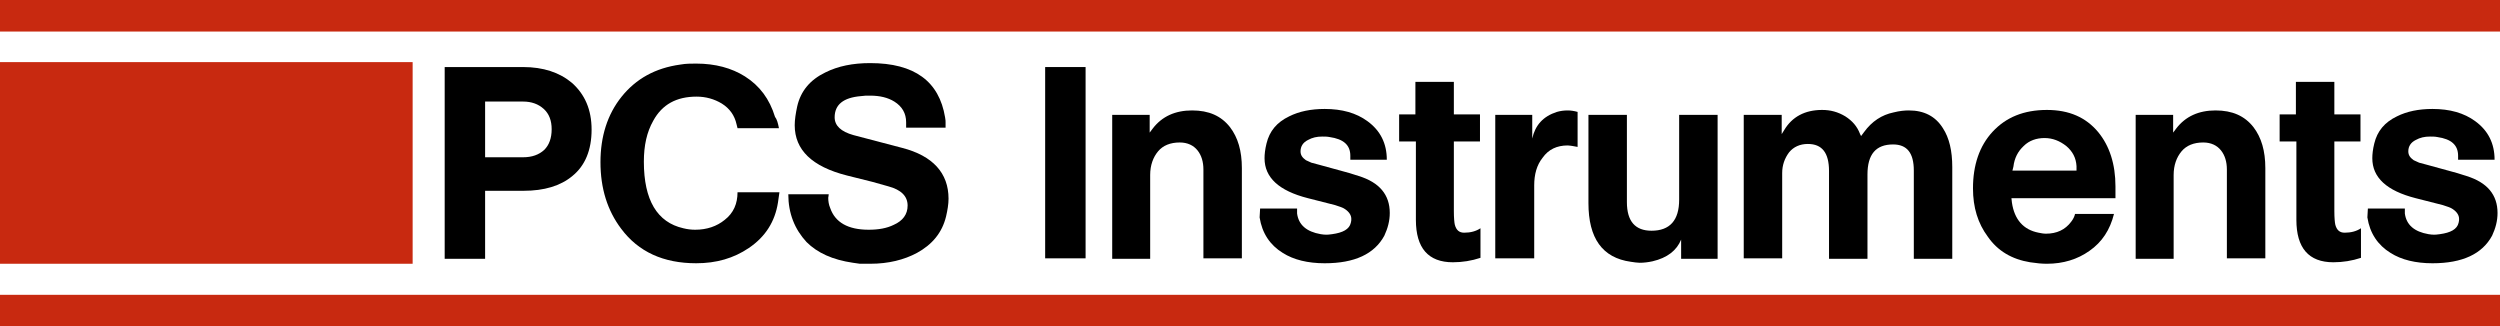 <svg enable-background="new 0 0 507.1 66.2" viewBox="0 0 507.1 66.2" xmlns="http://www.w3.org/2000/svg"><g clip-rule="evenodd" fill="#c82910" fill-rule="evenodd"><path d="m0 12.6h83.7v40.9h-83.7z"/><path d="m0 59.8h507.1v6.4h-507.1z"/><path d="m0 0h507.1v6.4h-507.1z"/></g><path d="m90.2 52.4v-38.8h15.9c4.1 0 7.4 1.1 9.9 3.2 2.6 2.3 4 5.4 4 9.5s-1.3 7.3-3.9 9.4c-2.4 2-5.7 3-9.9 3h-7.8v13.8h-8.2zm8.2-20.5h7.7c1.8 0 3.2-.5 4.3-1.5 1-1 1.5-2.4 1.5-4.2 0-1.7-.5-3.1-1.6-4.1s-2.5-1.5-4.2-1.5h-7.7z"/><path d="m158 26h-8.4l-.2-.8c-.4-1.8-1.4-3.2-3-4.2-1.5-.9-3.2-1.4-5.1-1.4-4.1 0-7 1.6-8.8 4.9-1.3 2.3-1.9 5-1.9 8.3 0 7.8 2.7 12.3 8 13.5.8.2 1.6.3 2.4.3 2.4 0 4.4-.7 6-2 1.8-1.4 2.6-3.3 2.6-5.6h8.5l-.3 2.1c-.6 3.8-2.5 6.9-5.9 9.2-3.1 2.1-6.6 3.1-10.7 3.1-6.6 0-11.7-2.3-15.2-7-2.8-3.7-4.2-8.2-4.2-13.5 0-5.2 1.4-9.7 4.3-13.3s6.8-5.8 11.9-6.5c1.1-.2 2.2-.2 3.2-.2 3.9 0 7.2.9 9.9 2.6 3 1.9 5 4.6 6.1 8.2.4.5.6 1.3.8 2.3z"/><path d="m159.9 39.4h8.2c0 .3-.1.6-.1.7 0 .7.1 1.4.4 2.1 1 2.9 3.6 4.4 7.8 4.4 2 0 3.7-.3 5.1-1 1.8-.8 2.8-2.1 2.8-3.9 0-1.9-1.3-3.2-3.9-3.9l-3.2-.9-5.2-1.3c-7.1-1.8-10.6-5.2-10.6-10.2 0-1.1.2-2.4.5-3.8.7-3.1 2.6-5.4 5.7-6.9 2.6-1.3 5.6-1.9 9.1-1.9 9 0 14 3.7 15.2 11 .1.5.1.8.1 1v1.1h-8v-1.1c0-1.8-.8-3.2-2.4-4.2-1.3-.8-2.9-1.2-4.9-1.2h-.9c-.3 0-.6.1-1 .1-3.5.3-5.3 1.7-5.3 4.3 0 1.7 1.3 2.9 3.8 3.6l9.9 2.6c6.2 1.6 9.4 5.1 9.4 10.3 0 1.1-.2 2.3-.5 3.6-.8 3.3-2.8 5.7-5.9 7.4-2.6 1.4-5.8 2.2-9.4 2.2h-2.2l-1.4-.2c-4.1-.6-7.2-2-9.4-4.2-2.4-2.6-3.7-5.8-3.7-9.7z"/><path d="m212 52.4v-38.8h8.2v38.8z"/><path d="m225.6 52.4v-29.1h7.6v3.6l.6-.8c1.9-2.5 4.6-3.7 8-3.7s5.9 1.1 7.7 3.4c1.6 2.1 2.4 4.8 2.4 8.3v18.3h-7.8v-18c0-1.6-.4-2.9-1.2-3.9s-2-1.6-3.6-1.6c-1.9 0-3.4.6-4.4 1.8s-1.6 2.8-1.6 4.8v17h-7.7z"/><path d="m255.6 42.3h7.5v1c.3 2.3 1.9 3.7 4.8 4.2.5.1.9.1 1.2.1.1 0 .5 0 1.1-.1 2.2-.3 3.5-1 3.8-2.3.1-.3.1-.6.1-.8 0-.7-.4-1.4-1.3-2-.4-.3-1.1-.5-2-.8l-5.5-1.4c-5.9-1.5-8.8-4.2-8.8-8.1 0-.8.1-1.8.4-3 .6-2.5 2.1-4.3 4.6-5.5 2-1 4.4-1.5 7.2-1.5 3.5 0 6.4.8 8.7 2.5 2.6 1.9 3.9 4.5 3.9 7.8h-7.4v-.8c0-2.2-1.4-3.4-4.2-3.8-.5-.1-1-.1-1.5-.1-1.1 0-2 .2-2.9.7-1 .5-1.5 1.3-1.5 2.3 0 .8.4 1.3 1.1 1.8l1.1.5 1.5.4 6.2 1.7 1.9.6c4.2 1.3 6.3 3.8 6.3 7.5 0 1.6-.4 3.1-1.1 4.6-2 3.7-6 5.6-12.1 5.6-3.4 0-6.3-.7-8.5-2.1-2.6-1.6-4.2-4-4.7-7.2z"/><path d="m283.8 28.7v-5.5h3.3v-6.6h7.8v6.6h5.3v5.5h-5.3v14.1c0 1.4.1 2.4.2 2.8.3 1.1.9 1.6 1.9 1.6 1.3 0 2.4-.3 3.3-.9v6c-1.8.6-3.7.9-5.6.9-5 0-7.5-2.9-7.5-8.6v-15.9z"/><path d="m303.3 52.4v-29.1h7.5v4.8c.6-2.7 2.2-4.5 5-5.4.7-.2 1.4-.3 2.2-.3.6 0 1.3.1 2 .3v7.1l-1.1-.2c-.2 0-.5-.1-.9-.1-2.2 0-3.9.8-5.1 2.5-1.2 1.5-1.7 3.4-1.7 5.6v14.8z"/><path d="m322.2 41.2v-17.9h7.8v17.7c0 3.9 1.7 5.8 5 5.8 3.7 0 5.6-2.1 5.6-6.3v-17.2h7.8v29.2h-7.4v-3.9c-.9 2.2-2.8 3.7-5.8 4.4-.9.2-1.8.3-2.6.3-.5 0-1.1-.1-1.8-.2-5.8-.8-8.6-4.8-8.6-11.9z"/><path d="m353.7 52.4v-29.1h7.7v3.9l.5-.8c1.6-2.7 4.2-4.1 7.7-4.1 1.7 0 3.2.4 4.7 1.3 1.4.9 2.4 2 3 3.6l.2.4.6-.8c1.6-2.2 3.6-3.5 6-4 1.2-.3 2.2-.4 3.1-.4 3.1 0 5.4 1.2 6.9 3.6 1.3 2 1.9 4.6 1.9 7.9v18.6h-7.8v-17.9c0-3.6-1.4-5.3-4.2-5.3-3.5 0-5.2 2-5.2 6.1v17.1h-7.8v-17.8c0-3.7-1.4-5.5-4.3-5.5-1.6 0-2.9.6-3.8 1.7-.9 1.2-1.4 2.6-1.4 4.2v17.3z"/><path d="m429 40.2h-21l.1.9c.5 3.4 2.3 5.5 5.4 6.1.5.1 1 .2 1.5.2 2.2 0 3.9-.8 5.1-2.4.4-.5.7-1.1.8-1.6h7.9c-.8 3.2-2.4 5.7-5 7.5-2.4 1.7-5.3 2.6-8.6 2.6-1 0-2.1-.1-3.4-.3-3.7-.6-6.6-2.3-8.6-5.2-2-2.7-3-5.9-3-9.8 0-4.7 1.3-8.6 4-11.5s6.3-4.4 11-4.4c4.5 0 7.9 1.5 10.4 4.5 2.3 2.8 3.5 6.5 3.5 11v2.4zm-20.8-5.6h13v-.9c-.1-1.7-.8-3-2.1-4.1-1.3-1-2.7-1.6-4.4-1.6-1.6 0-3.1.5-4.2 1.6-1.2 1.1-1.9 2.5-2.1 4.2z"/><path d="m433.2 52.4v-29.1h7.6v3.6l.6-.8c1.9-2.5 4.6-3.7 8-3.7s5.9 1.1 7.7 3.4c1.6 2.1 2.4 4.8 2.4 8.3v18.3h-7.8v-18c0-1.6-.4-2.9-1.2-3.9s-2-1.6-3.6-1.6c-1.9 0-3.4.6-4.4 1.8s-1.6 2.8-1.6 4.8v17h-7.7z"/><path d="m462.4 28.7v-5.5h3.3v-6.6h7.8v6.6h5.3v5.5h-5.3v14.1c0 1.4.1 2.4.2 2.8.3 1.1.9 1.6 1.9 1.6 1.3 0 2.4-.3 3.3-.9v6c-1.8.6-3.7.9-5.6.9-5 0-7.5-2.9-7.5-8.6v-15.9z"/><path d="m480.3 42.3h7.5v1c.3 2.3 1.9 3.7 4.8 4.2.5.1.9.1 1.2.1.1 0 .5 0 1.1-.1 2.2-.3 3.5-1 3.8-2.3.1-.3.1-.6.1-.8 0-.7-.4-1.4-1.3-2-.4-.3-1.1-.5-2-.8l-5.5-1.4c-5.9-1.5-8.8-4.2-8.8-8.1 0-.8.1-1.8.4-3 .6-2.5 2.1-4.3 4.6-5.5 2-1 4.4-1.5 7.2-1.5 3.5 0 6.4.8 8.7 2.5 2.6 1.9 3.9 4.5 3.9 7.8h-7.4v-.8c0-2.2-1.4-3.4-4.2-3.8-.5-.1-1-.1-1.5-.1-1.1 0-2 .2-2.9.7-1 .5-1.5 1.3-1.5 2.3 0 .8.4 1.3 1.1 1.8l1.1.5 1.5.4 6.2 1.7 1.9.6c4.2 1.3 6.3 3.8 6.3 7.5 0 1.6-.4 3.1-1.1 4.6-2 3.7-6 5.6-12.1 5.6-3.4 0-6.3-.7-8.5-2.1-2.6-1.6-4.2-4-4.7-7.2z"/></svg>